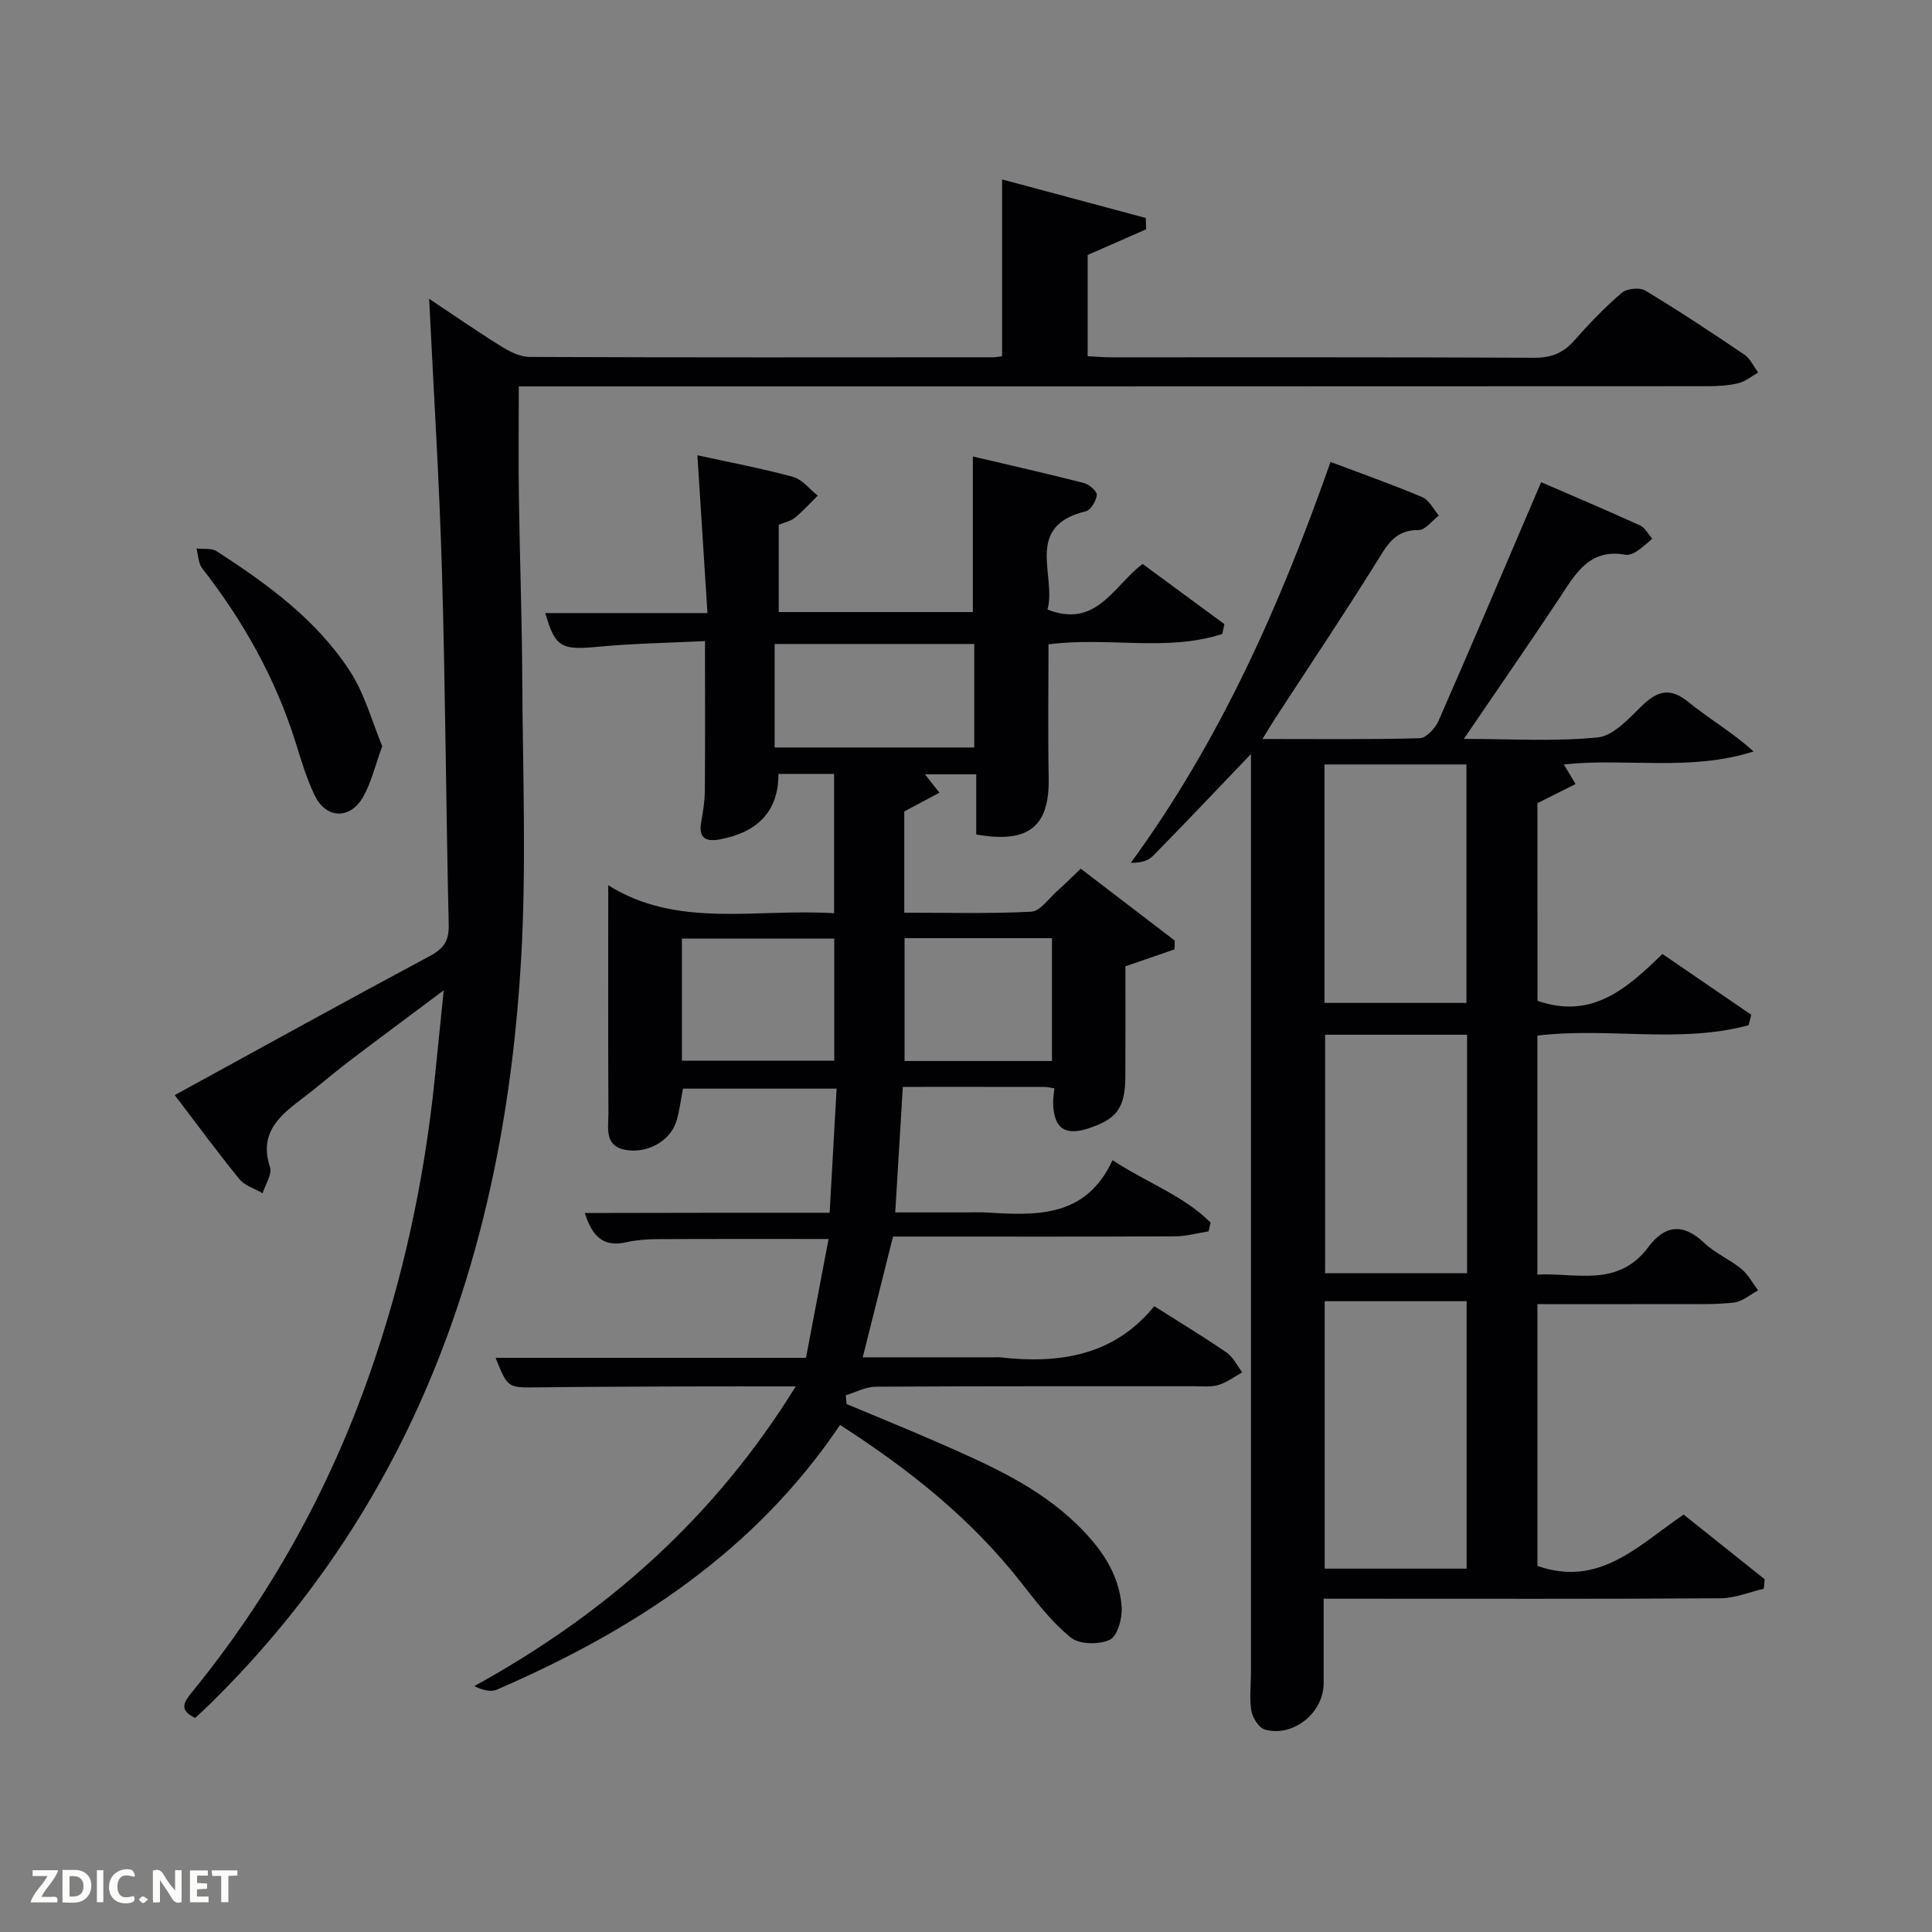 <svg enable-background="new 0 0 400 400" viewBox="0 0 400 400" xmlns="http://www.w3.org/2000/svg"><rect x="0" y="0" width="400" height="400" fill="#808080" stroke="none"/><path d="m171.77 251.09c.51-9.05.96-17.17 1.44-25.7-10.77 0-21.17 0-31.81 0-.4 2.07-.68 4.34-1.29 6.52-1.13 4.07-5.63 6.8-10.16 6.23-5-.64-3.96-4.63-3.98-7.75-.09-15.47-.04-30.93-.04-47.11 14.37 9.04 30.66 4.76 46.76 5.8 0-9.84 0-19.22 0-28.85-3.79 0-7.39 0-11.52 0 .02 8-4.59 12.15-12.16 13.56-3.14.58-4.42-.48-3.81-3.74.39-2.11.71-4.28.73-6.42.08-9.98.03-19.96.03-30.9-7.49.37-14.74.48-21.94 1.16-7.81.74-9.04.22-11.13-6.96h33.58c-.69-10.91-1.37-21.56-2.08-32.67 6.66 1.46 13.3 2.7 19.8 4.47 1.91.52 3.42 2.55 5.11 3.88-1.56 1.54-3.03 3.19-4.72 4.58-.85.7-2.09.93-3.35 1.46v18.07h40.19c0-10.39 0-20.9 0-32.21 7.69 1.81 15.39 3.54 23.02 5.5 1.08.28 2.7 1.7 2.64 2.46-.11 1.22-1.23 3.13-2.26 3.38-12.93 3.12-6.02 13.33-7.95 20.35 10.12 3.97 13.62-4.85 19.69-9.44 5.64 4.15 11.29 8.3 16.94 12.46-.15.68-.3 1.36-.45 2.04-11.5 3.74-23.66.53-35.97 2.15 0 9.15-.13 18.42.04 27.67.18 10.04-4.12 13.62-15 11.69 0-3.98 0-8.06 0-12.45-3.69 0-6.95 0-10.61 0 .82 1.04 1.61 2.04 2.99 3.8-2.46 1.31-4.66 2.49-7.28 3.88v20.96c8.77 0 17.54.24 26.28-.2 1.83-.09 3.57-2.67 5.27-4.18 1.6-1.42 3.11-2.94 4.99-4.73 6.62 5.06 13.04 9.97 19.45 14.88-.01.61-.02 1.21-.03 1.82-3.2 1.1-6.39 2.21-10.18 3.52 0 7.22.03 15.02-.01 22.82-.04 6.47-1.71 8.77-7.58 10.71-4.94 1.63-7.23.03-7.37-5.22-.03-.96.16-1.93.26-3.05-.78-.11-1.42-.29-2.06-.29-9.49-.02-18.98-.01-29.32-.01-.51 8.48-1.02 16.83-1.57 25.99h14.83c1.33 0 2.67-.07 4 .01 10.34.64 20.63 1.15 26.16-10.83 7.27 4.76 14.76 7.37 20.29 12.92-.14.61-.27 1.21-.41 1.82-2.3.36-4.6 1.02-6.91 1.03-17.66.09-35.33.05-52.99.05-1.8 0-3.6 0-5.43 0-2.11 8.41-4.12 16.41-6.27 25h27.04c.5 0 1.01-.05 1.5.01 12.25 1.39 23.53-.38 31.82-10.6 5.47 3.47 10.31 6.39 14.96 9.59 1.38.95 2.19 2.72 3.26 4.11-1.63.9-3.18 2.08-4.92 2.61-1.54.47-3.3.27-4.96.27-22 .01-43.99-.04-65.99.09-2.08.01-4.14 1.15-6.22 1.77.05.61.11 1.22.16 1.82 6.5 2.73 13.04 5.37 19.49 8.21 10.06 4.42 20.13 8.87 28.18 16.69 4.88 4.74 8.8 10.15 9.29 17.12.16 2.29-.85 6-2.43 6.77-2.2 1.06-6.29 1.01-8.07-.42-3.94-3.17-7.14-7.35-10.3-11.39-10.39-13.28-23.33-23.54-37.51-32.65-17.72 26.32-42.84 42.58-71.05 54.8-1.29.56-3.04.07-4.67-.73 27.4-15.08 49.73-34.87 66.55-62.05-8.56 0-16.31-.02-24.06.01-9.83.04-19.66.07-29.49.19-6.08.07-6.08.14-8.6-6.12h64.27c1.59-8.36 3.13-16.44 4.68-24.6-11.95 0-23.72-.03-35.49.03-2.15.01-4.34.18-6.42.65-4.78 1.09-7.07-1.31-8.56-6.06 16.9-.05 33.56-.05 50.69-.05zm29.94-96.33c0-7.28 0-14.33 0-21.43-13.99 0-27.69 0-41.33 0v21.43zm-60.53 64.84h31.54c0-8.66 0-16.92 0-25.28-10.64 0-21.01 0-31.54 0zm76.62-25.36c-10.47 0-20.39 0-30.52 0v25.43h30.52c0-8.58 0-16.83 0-25.43z" fill="#010104"/><path d="m318.32 207.21c11.31 3.93 18.56-2.59 25.87-9.7 6.32 4.33 12.35 8.46 18.39 12.59-.19.72-.38 1.44-.56 2.16-14.23 3.87-29.03.38-43.72 2.15v49.48c7.99-.43 16.68 2.78 22.99-5.72 3.34-4.5 7.14-5.02 11.5-.88 2.26 2.15 5.32 3.44 7.76 5.44 1.41 1.16 2.32 2.94 3.45 4.44-1.67.87-3.27 2.3-5.01 2.51-3.78.44-7.64.3-11.47.32-9.64.03-19.27.01-29.21.01v54.2c12.89 4.53 21-4.37 30.27-10.63 5.69 4.54 11.23 8.96 16.77 13.38-.06.66-.11 1.31-.17 1.97-2.99.69-5.98 1.96-8.98 1.98-25.33.16-50.67.09-76 .09-1.82 0-3.64 0-6.15 0v17.48c.01 6.1-6.25 11.24-12.16 9.61-1.24-.34-2.56-2.43-2.81-3.89-.44-2.59-.08-5.31-.08-7.98 0-61.67 0-123.33 0-185 0-1.41 0-2.83 0-5.11-7.23 7.55-13.7 14.4-20.31 21.12-1 1.02-2.61 1.45-4.55 1.39 18.5-25.35 30.91-53.33 41.33-82.98 6.47 2.44 12.83 4.68 19.02 7.3 1.42.6 2.29 2.5 3.41 3.8-1.4 1.05-2.81 3.02-4.19 3-4.96-.07-6.6 3.24-8.78 6.74-6.77 10.86-13.9 21.49-20.89 32.22-.78 1.2-1.51 2.44-2.66 4.3 11.33 0 21.94.13 32.54-.16 1.36-.04 3.23-2.05 3.9-3.57 6.61-15.05 13.02-30.2 19.49-45.31.52-1.21 1.03-2.41 1.77-4.13 6.94 3.01 13.75 5.89 20.48 8.96 1.04.47 1.69 1.81 2.52 2.75-1.06.88-2.06 1.86-3.21 2.61-.67.44-1.63.83-2.36.7-7.48-1.35-10.35 3.99-13.67 9.02-6.3 9.52-12.82 18.9-19.77 29.11 9.91 0 18.9.58 27.74-.31 3.23-.33 6.38-3.87 9.06-6.47 3.22-3.12 5.84-4 9.71-.84 4.29 3.49 9.14 6.28 13.48 10.22-13.18 4.21-26.49 1.29-39.28 2.69.8 1.34 1.62 2.7 2.43 4.06-2.45 1.23-4.89 2.45-7.9 3.96.01 13.18.01 27.11.01 40.92zm-14.67 117.56c0-18.76 0-37.13 0-55.37-10.06 0-19.77 0-29.39 0v55.37zm-29.43-117.13h29.39c0-16.73 0-33.1 0-49.37-9.99 0-19.58 0-29.39 0zm.13 6.59v49.37h29.39c0-16.65 0-32.9 0-49.37-9.85 0-19.44 0-29.39 0z" fill="#010104"/><path d="m36.18 226.73c17.81-9.75 35.24-19.39 52.8-28.79 2.9-1.55 4-3.15 3.92-6.47-.56-24.3-.68-48.61-1.39-72.9-.54-18.74-1.73-37.47-2.66-56.71 4.84 3.22 9.81 6.67 14.93 9.86 1.75 1.09 3.89 2.17 5.86 2.18 31.99.13 63.99.09 95.98.07.63 0 1.26-.15 1.85-.22 0-12.12 0-24.01 0-36.6 9.93 2.66 19.84 5.32 29.75 7.98.02.78.05 1.57.07 2.35-3.96 1.74-7.93 3.48-12.1 5.31v20.96c1.78.09 3.39.23 5.01.23 29.16.01 58.32-.05 87.48.09 3.49.02 5.94-.96 8.21-3.52 3.09-3.49 6.33-6.88 9.86-9.91 1.05-.9 3.71-1.19 4.87-.49 6.98 4.2 13.78 8.7 20.53 13.27 1.23.83 1.92 2.45 2.86 3.71-1.35.76-2.62 1.85-4.07 2.2-2.06.5-4.26.63-6.39.63-79.98.04-159.96.04-239.95.04-1.96 0-3.92 0-6.19 0 0 7.94-.09 15.39.02 22.83.18 12.65.64 25.29.7 37.94.1 19.28.87 38.62-.24 57.84-3.4 58.74-21.26 111.71-64.27 154.05-1.05 1.04-2.15 2.03-3.21 3.02-3.41-1.6-2.38-3.23-.63-5.38 16.14-19.78 28.33-41.8 36.77-65.88 6.89-19.67 11.26-39.91 13.41-60.64.6-5.77 1.18-11.53 1.91-18.75-7.26 5.44-13.59 10.12-19.86 14.89-3.05 2.32-5.93 4.85-8.98 7.17-4.82 3.67-9.55 7.18-7.13 14.57.48 1.47-.97 3.58-1.53 5.39-1.63-.96-3.69-1.56-4.81-2.93-4.6-5.64-8.92-11.54-13.38-17.39z" fill="#010104"/><path d="m79.14 154.49c-1.53 4.18-2.3 7.64-3.99 10.56-2.74 4.71-7.69 4.46-10.02-.42-1.63-3.41-2.74-7.1-3.87-10.73-4.15-13.34-10.85-25.27-19.41-36.25-.81-1.04-.79-2.71-1.16-4.09 1.41.17 3.11-.12 4.18.57 10.52 6.81 20.7 14.2 27.6 24.86 3.06 4.71 4.56 10.44 6.67 15.5z" fill="#010104"/><g fill="#fbfcfa"><path d="m37.59 393.81c-.92.31-1.52.05-2-.78-.7-1.2-1.52-2.34-2.47-3.78v4.59c-.55.03-.95.05-1.41.07-.03-.37-.06-.64-.06-.91 0-1.91 0-3.81 0-5.7 1.13-.41 1.77-.03 2.29.91.62 1.11 1.38 2.14 2.31 3.19v-4.2h1.35v6.61z"/><path d="m12.94 393.88v-6.75c1.9.19 3.93-.54 5.37 1.29.8 1.01.78 2.88.03 3.97-1.37 1.97-3.4 1.51-5.4 1.49m1.45-1.22c2.04.12 2.92-.58 2.89-2.21-.03-1.51-.98-2.19-2.89-2z"/><path d="m11.81 393.87h-5.49c.68-2.18 2.47-3.48 3.51-5.45h-3.08v-1.21h5.29c-.71 2.13-2.44 3.48-3.47 5.51.86 0 1.63.04 2.39-.01.79-.05 1.14.21.85 1.16"/><path d="m39.33 393.86v-6.61h3.7v1.07h-2.22v1.52c.68.04 1.34.09 2.07.13v1.07c-.72.05-1.38.09-2.1.14v1.48h2.4v1.19h-3.85z"/><path d="m27.71 388.56c-1.15-.3-2.46-.61-3.1.64-.37.73-.41 1.93-.06 2.67.63 1.35 1.99.93 3.17.68.35.94-.01 1.32-.93 1.46-1.62.25-3.05-.27-3.76-1.48-.72-1.24-.6-3.03.31-4.17.88-1.11 2.71-1.7 4-1.16.32.13.44.74.65 1.12-.1.08-.19.16-.28.24"/><path d="m49.15 387.24v1.07c-.59.02-1.17.05-1.87.08v5.44h-1.48v-5.44h-1.85c-.05-.4-.08-.73-.13-1.15z"/><path d="m20.06 387.21h1.33v6.62h-1.33z"/><path d="m30.68 393.25c-.49.38-.8.79-1.05.76-.32-.05-.6-.45-.9-.7.26-.24.51-.64.8-.67.29-.04.62.3 1.15.61"/></g></svg>